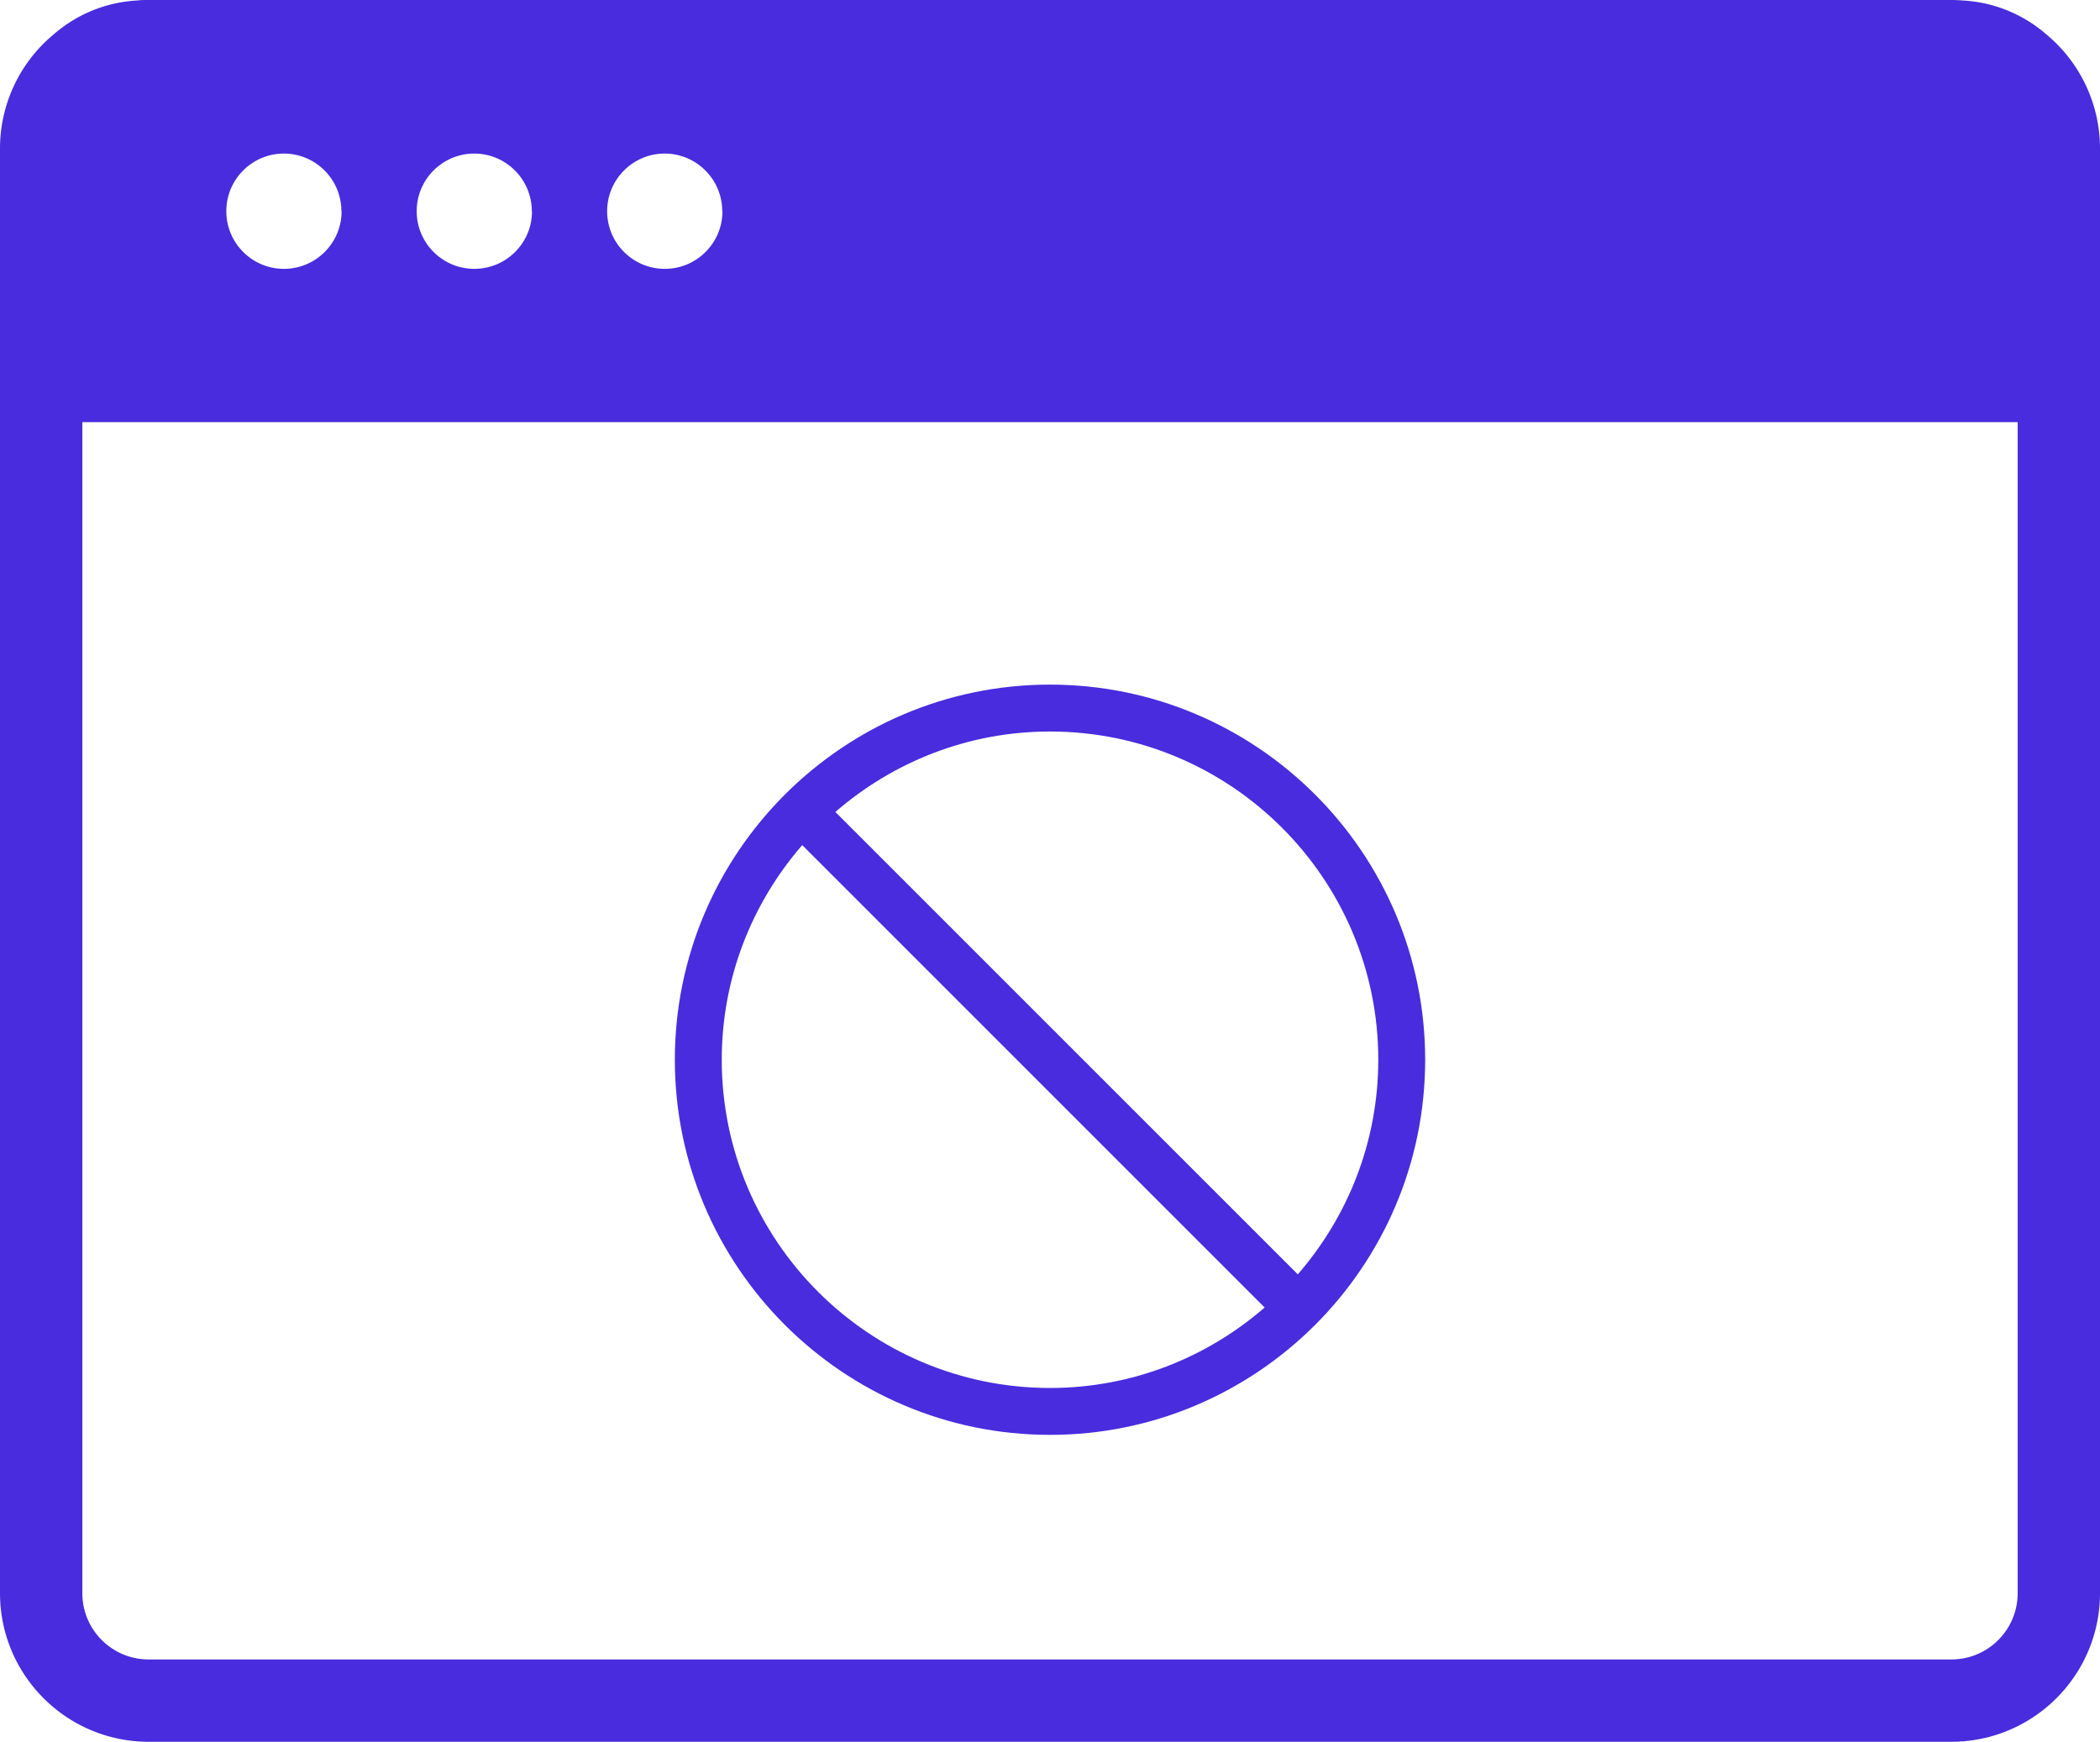 <svg xmlns="http://www.w3.org/2000/svg" viewBox="5.195 89.565 989.6 820.87"><switch><g fill="#492CDD"><path d="M970.453 106.56l-1.1-.932-.114-.093a65.305 65.305 0 0 0-39.037-15.74 71.317 71.317 0 0 0-5.417-.23H75.2c-1.82 0-3.628 0-5.42.23a65.298 65.298 0 0 0-39.03 15.74l-.12.093-1.087.932a69.85 69.85 0 0 0-24.348 52.934V840.58c.133 38.585 31.422 69.807 70.006 69.854h849.594c38.58-.05 69.874-31.27 70-69.854V159.492a69.863 69.863 0 0 0-24.352-52.933l.01.001zM345.64 189.106c0 15-12.159 27.162-27.17 27.162-15 0-27.16-12.16-27.16-27.162 0-15.008 12.16-27.17 27.16-27.17 14.974.058 27.07 12.204 27.07 27.17h.1zm-89.744 0c0 15-12.172 27.162-27.166 27.162-15.004 0-27.17-12.16-27.17-27.162 0-15.008 12.165-27.17 27.17-27.17 14.965.058 27.07 12.204 27.07 27.17h.096zm-89.732 0c0 15-12.158 27.162-27.166 27.162-14.993 0-27.154-12.16-27.154-27.162 0-15.008 12.16-27.17 27.154-27.17 14.973.058 27.076 12.204 27.076 27.17h.1-.01zm758.63 682.523H75.2c-17.166-.007-31.112-13.882-31.198-31.05V288.512h911.994V840.58c-.1 17.167-14.032 31.042-31.202 31.049z"/><path d="M500.003 412.211c-97.491 0-176.792 79.301-176.792 176.789s79.301 176.789 176.792 176.789c97.485 0 176.786-79.301 176.786-176.789s-79.301-176.789-176.786-176.789zM345.311 589c0-38.675 14.37-73.995 37.924-101.145L601.146 705.77c-27.15 23.55-62.471 37.92-101.142 37.92-85.297-.001-154.693-69.396-154.693-154.69zm271.461 101.146L398.855 472.231c27.149-23.55 62.47-37.92 101.148-37.92 85.291 0 154.693 69.396 154.693 154.689 0 38.675-14.377 73.995-37.924 101.146z"/></g></switch></svg>